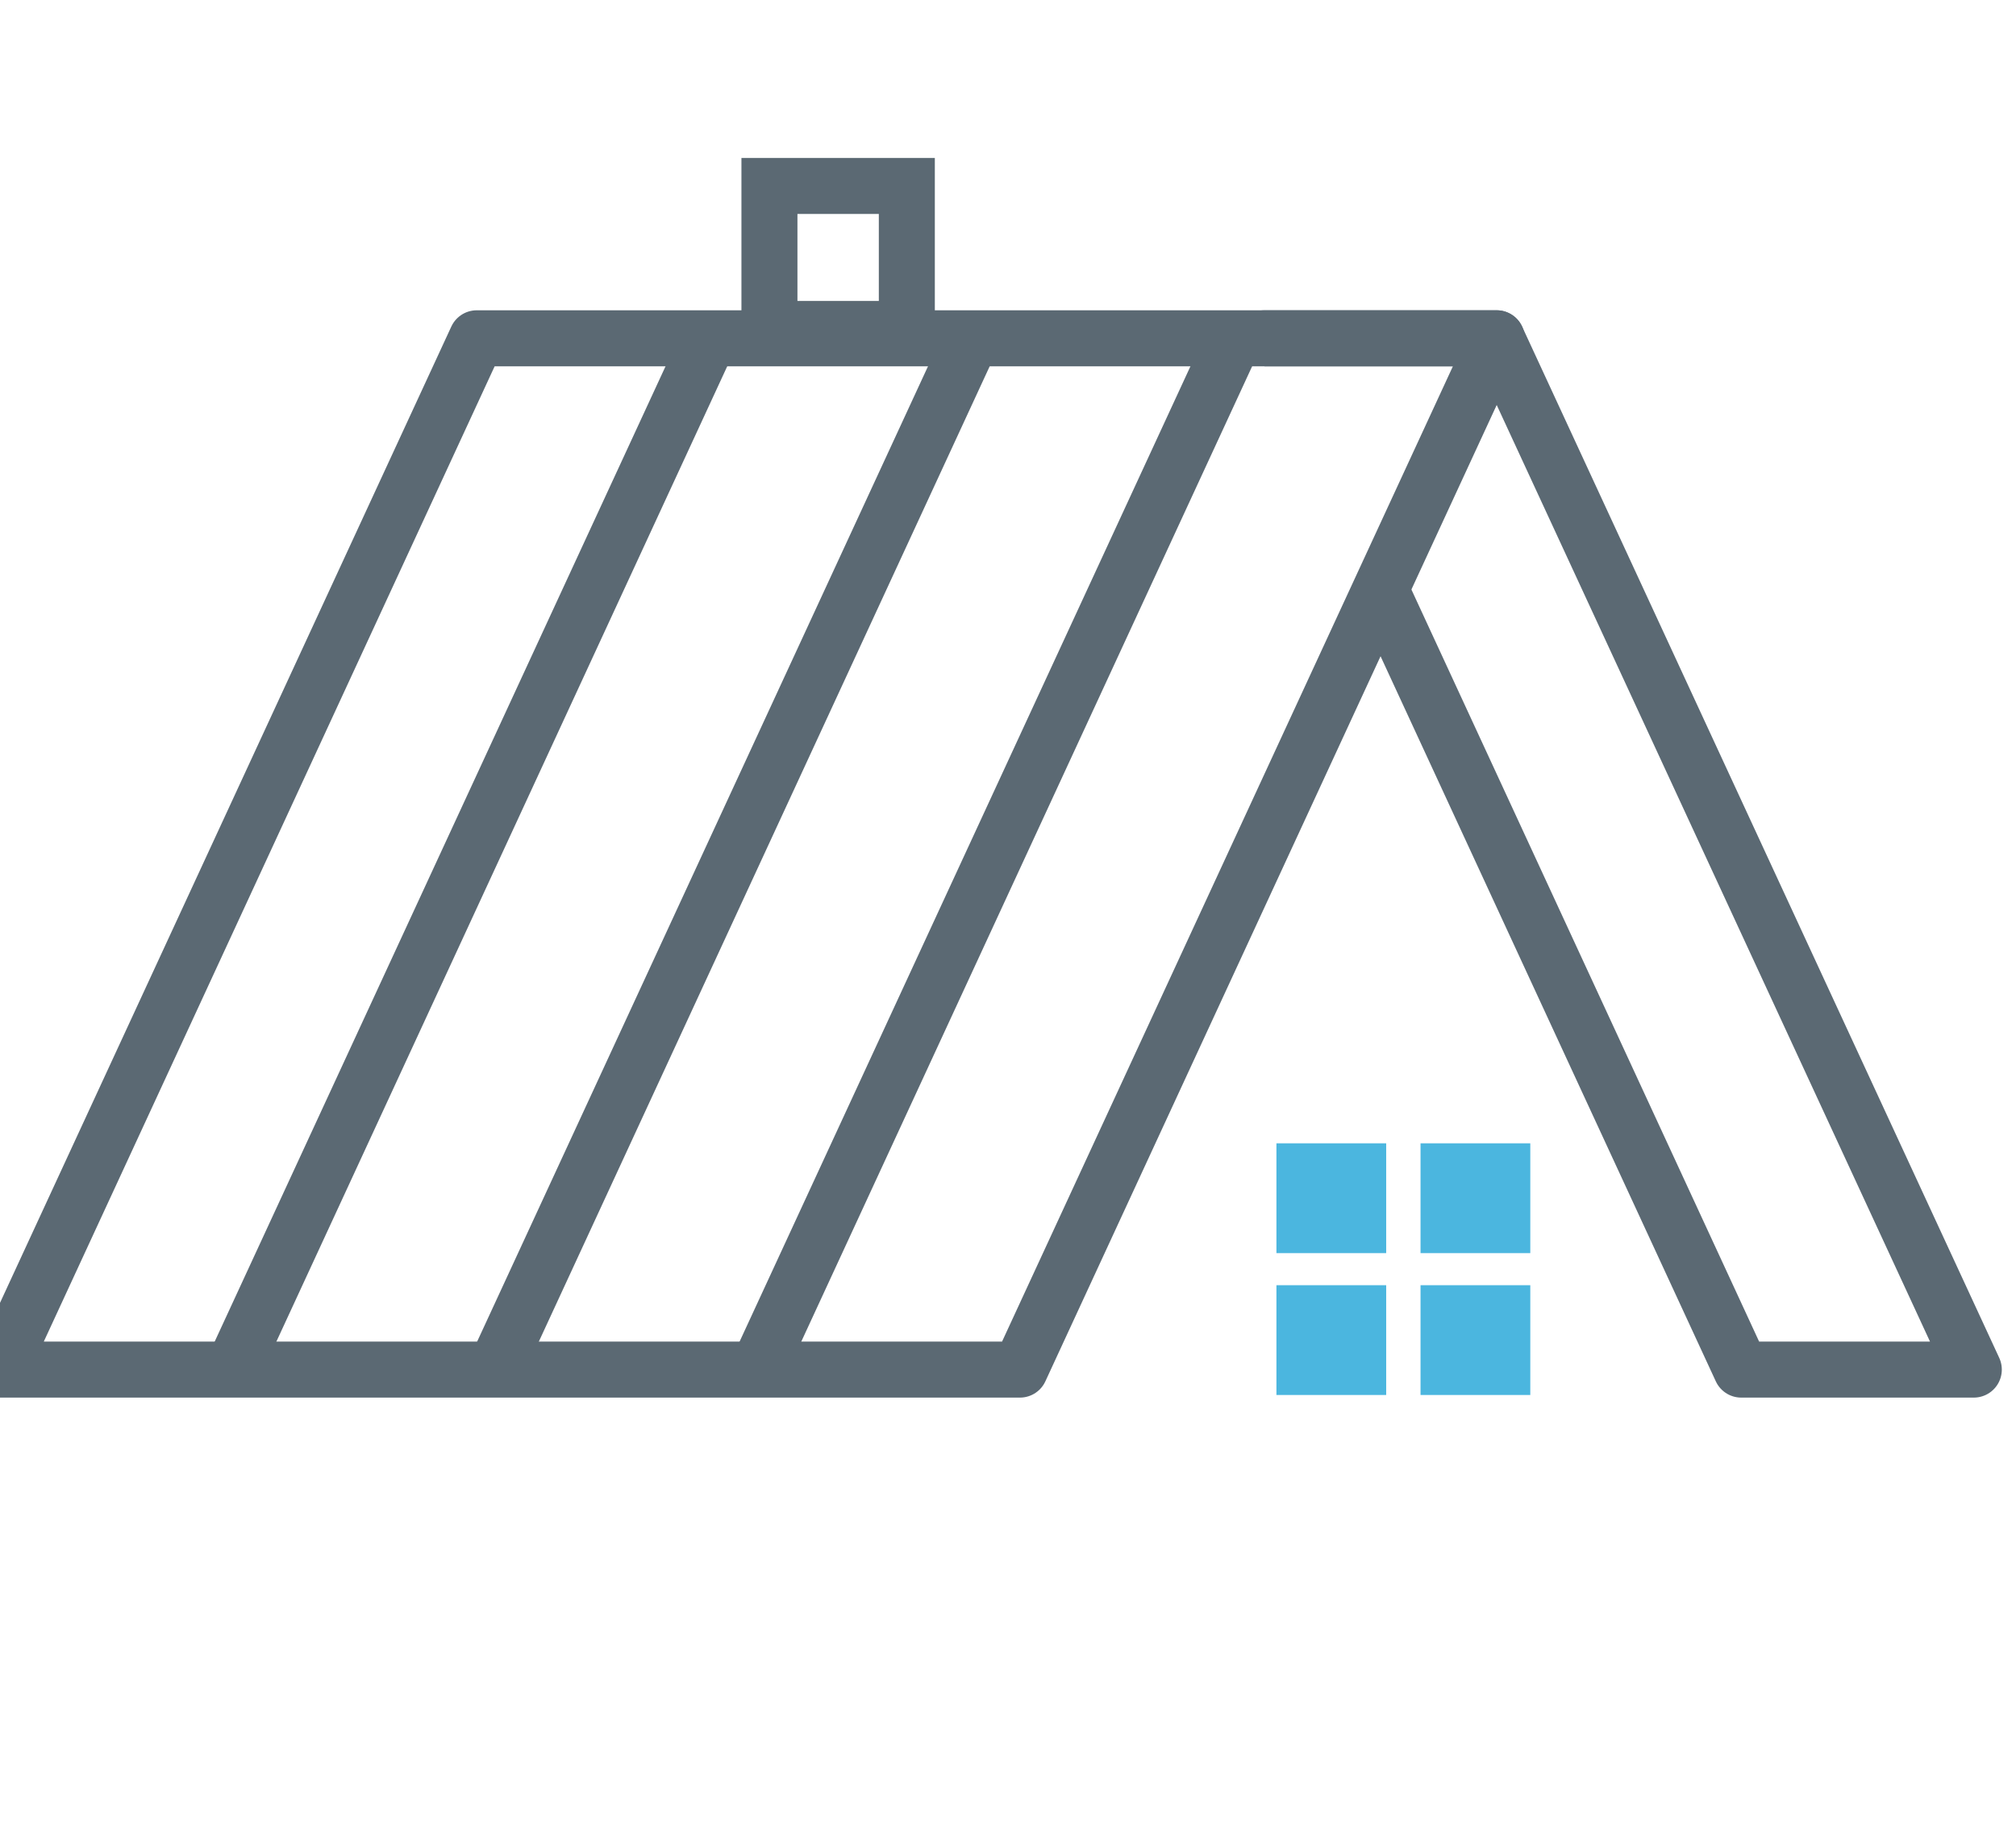 <svg id="Layer_1" data-name="Layer 1" xmlns="http://www.w3.org/2000/svg" viewBox="0 0 54 49"><defs><style>.cls-1,.cls-2{fill:none;stroke:#5b6973;stroke-width:1.5px;}.cls-1{stroke-linejoin:round;}.cls-2{stroke-miterlimit:10;}.cls-3{fill:#4bb6df;}</style></defs><title>icons</title><polyline class="cls-1" points="33.93 9.19 33.87 9.06 40.09 9.06 52.87 36.68 46.64 36.68 36.98 15.79"/><rect class="cls-2" x="20.61" y="4.98" width="3.68" height="3.83"/><rect class="cls-3" x="34.19" y="30.62" width="2.94" height="2.94"/><rect class="cls-3" x="38.05" y="30.62" width="2.94" height="2.94"/><rect class="cls-3" x="34.19" y="34.42" width="2.94" height="2.94"/><rect class="cls-3" x="38.05" y="34.42" width="2.94" height="2.94"/><line class="cls-2" x1="6.23" y1="36.68" x2="19" y2="9.06"/><line class="cls-2" x1="13.26" y1="36.68" x2="26.03" y2="9.06"/><line class="cls-2" x1="20.29" y1="36.68" x2="33.06" y2="9.06"/><polygon class="cls-1" points="12.77 9.06 40.09 9.06 27.32 36.68 0 36.68 12.77 9.06"/></svg>